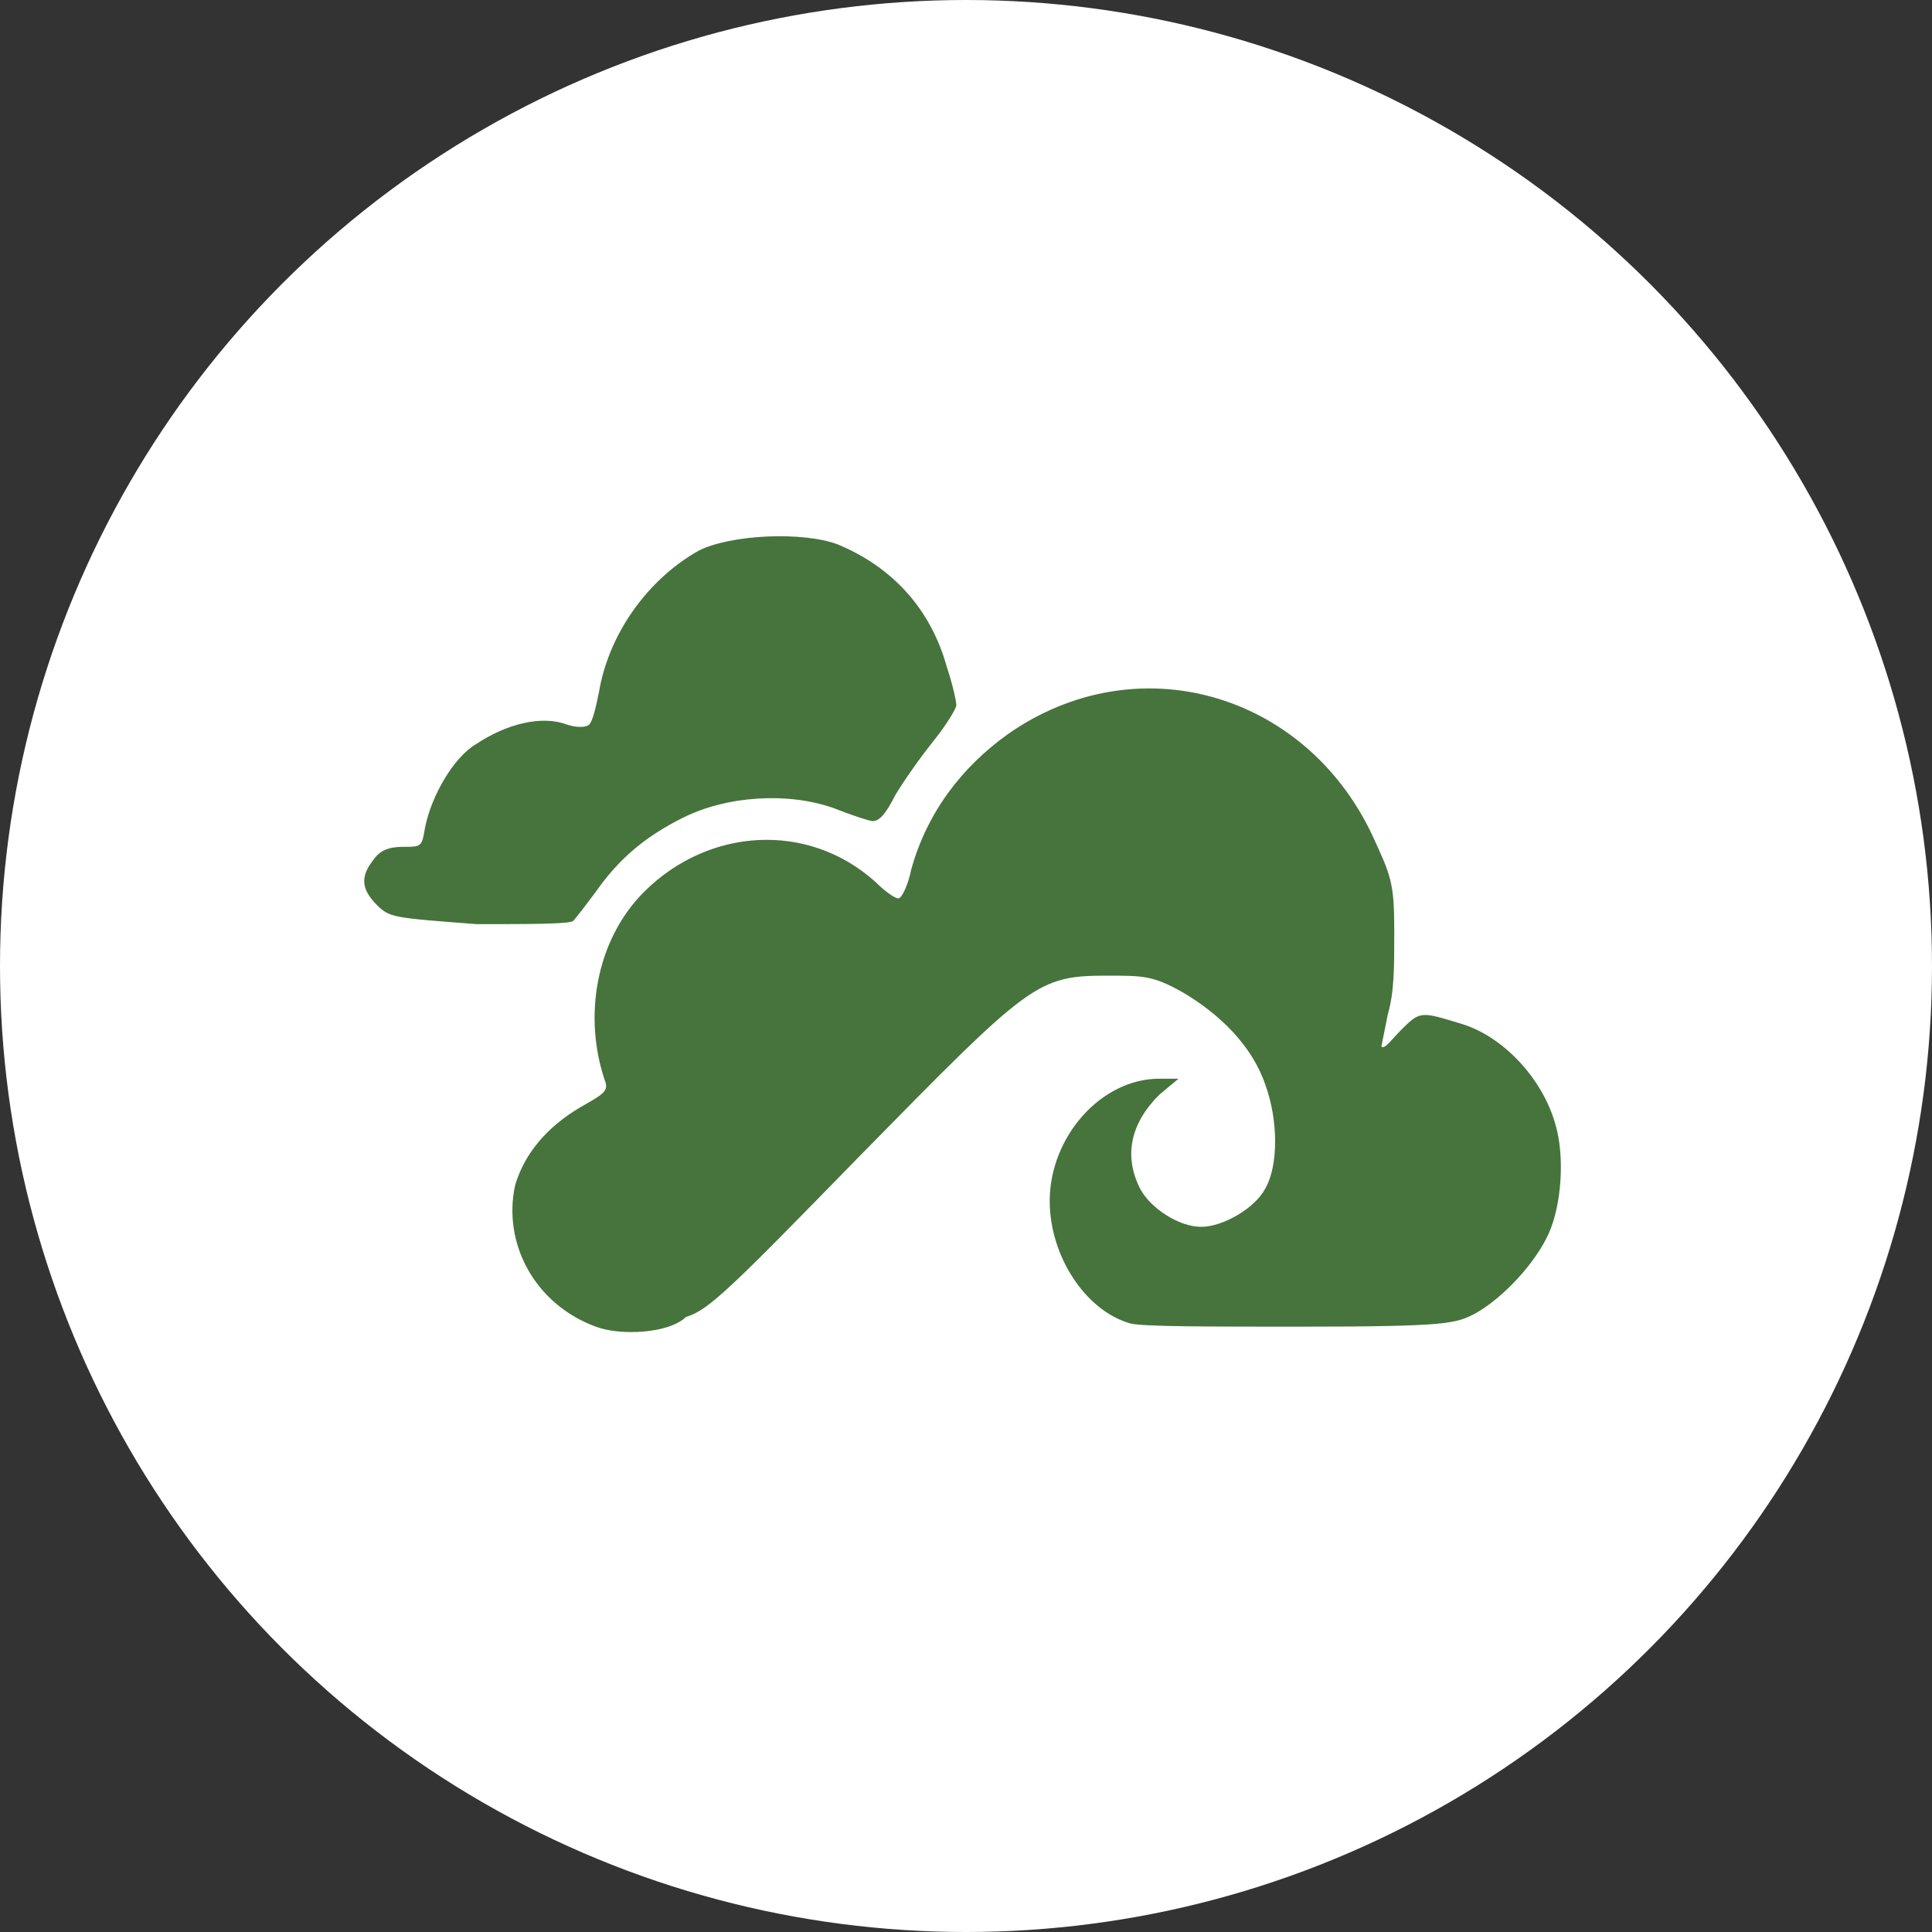 <?xml version="1.0" encoding="utf-8"?>
<!-- Generator: Adobe Illustrator 23.0.6, SVG Export Plug-In . SVG Version: 6.00 Build 0)  -->
<svg version="1.1" id="Capa_1" xmlns="http://www.w3.org/2000/svg" xmlns:xlink="http://www.w3.org/1999/xlink" x="0px" y="0px"
	 viewBox="0 0 60 60" style="enable-background:new 0 0 60 60;" xml:space="preserve">
<rect x="0" y="0" width="60" height="60" fill="#333333" stroke="none"/>
<style type="text/css">
	.st0{fill:#FFFFFF;}
	.st1{fill:#46743C;}
</style>
<circle class="st0" cx="30" cy="30" r="30"/>
<path class="st1" d="M18.5,41.2c-1.9-0.7-2.9-2.6-2.5-4.4c0.3-1,1-1.8,2-2.4c0.7-0.4,0.9-0.5,0.8-0.8c-0.7-2-0.3-4.4,1.2-5.9
	c2-2,5.1-2.2,7.2-0.3c0.3,0.3,0.6,0.5,0.7,0.5s0.3-0.4,0.4-0.9c0.5-1.8,1.6-3.2,3-4.2c4-2.8,9.2-1.3,11.3,3.1c0.6,1.3,0.7,1.5,0.7,3
	c0,1.2,0,1.9-0.2,2.6c-0.1,0.5-0.2,1-0.2,1c0.1,0.1,0.3-0.2,0.6-0.5c0.6-0.6,0.6-0.6,1.9-0.2c1.3,0.4,2.5,1.7,2.9,3.1
	c0.3,1,0.2,2.5-0.2,3.4s-1.4,2-2.3,2.5c-0.6,0.3-0.8,0.4-5.4,0.4c-3,0-4.9,0-5.3-0.1c-1.4-0.4-2.5-2.1-2.5-3.8c0-2,1.6-3.8,3.4-3.8
	h0.6L36,34c-0.9,0.9-1.1,1.9-0.6,2.9c0.3,0.6,1.2,1.2,1.9,1.2s1.7-0.6,2-1.2c0.4-0.7,0.4-2.1,0-3.2c-0.4-1.2-1.4-2.2-2.6-2.9
	c-0.9-0.5-1.2-0.5-2.3-0.5c-2.2,0-2.4,0.2-7.7,5.6c-4,4.1-4.7,4.8-5.4,5C20.8,41.4,19.3,41.5,18.5,41.2L18.5,41.2z M11.7,28.1
	c-0.5-0.5-0.5-0.9-0.1-1.4c0.2-0.3,0.5-0.4,0.9-0.4c0.6,0,0.6,0,0.7-0.6c0.2-1,0.9-2.2,1.6-2.6c0.9-0.6,2-0.9,2.8-0.6
	c0.3,0.1,0.6,0.1,0.7,0s0.2-0.5,0.3-1c0.3-1.8,1.5-3.5,3.1-4.4c1-0.5,3.2-0.6,4.3-0.2c1.7,0.7,2.9,2,3.4,3.8
	c0.2,0.6,0.3,1.1,0.3,1.2S29.4,22.5,29,23s-0.9,1.2-1.2,1.7c-0.3,0.6-0.5,0.8-0.7,0.8c-0.1,0-0.7-0.2-1.2-0.4
	c-1.4-0.5-3.3-0.4-4.7,0.3c-1.2,0.6-2,1.3-2.7,2.3c-0.3,0.4-0.6,0.8-0.7,0.9s-1.4,0.1-3,0.1C12.2,28.5,12.1,28.5,11.7,28.1
	L11.7,28.1z"/>
</svg>
